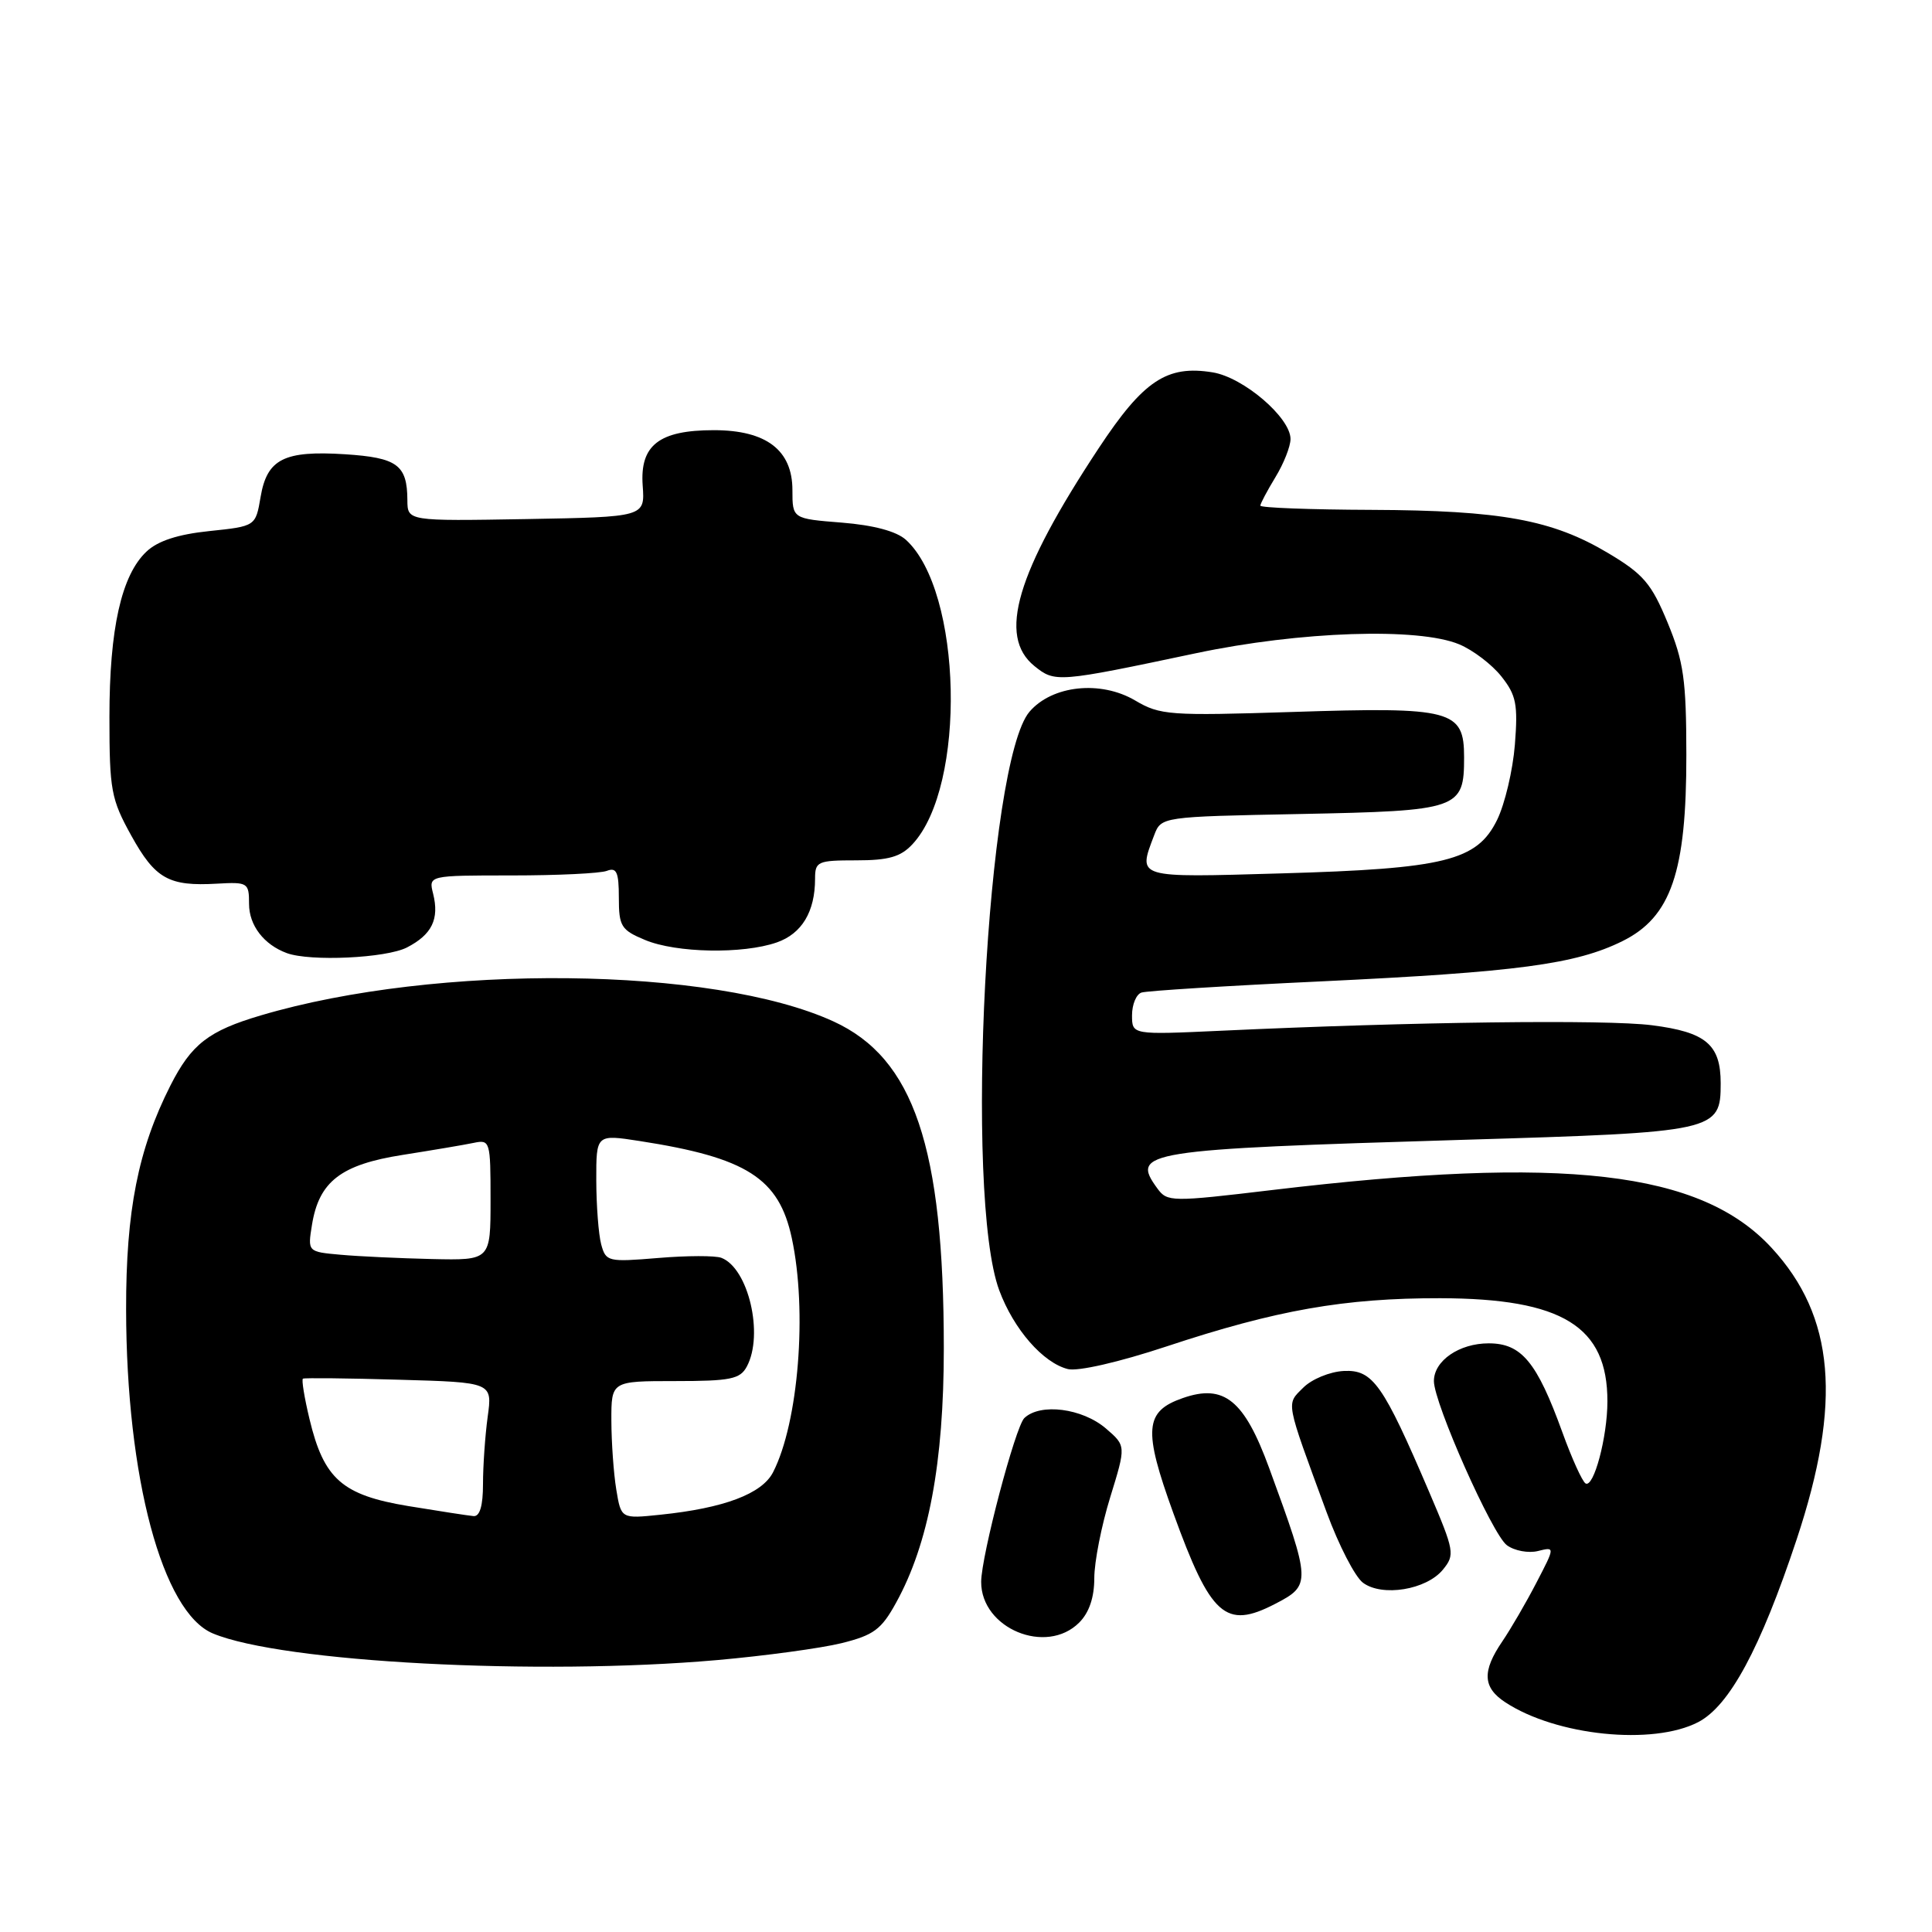 <?xml version="1.0" encoding="UTF-8" standalone="no"?>
<!DOCTYPE svg PUBLIC "-//W3C//DTD SVG 1.1//EN" "http://www.w3.org/Graphics/SVG/1.1/DTD/svg11.dtd" >
<svg xmlns="http://www.w3.org/2000/svg" xmlns:xlink="http://www.w3.org/1999/xlink" version="1.1" viewBox="0 0 256 256">
 <g >
 <path fill="currentColor"
d=" M 225.02 228.19 C 229.16 226.04 233.26 218.45 238.06 204.00 C 244.10 185.83 243.12 174.43 234.75 165.35 C 225.36 155.16 207.30 153.07 168.61 157.68 C 155.19 159.28 154.67 159.27 153.36 157.48 C 149.77 152.57 151.43 152.31 193.92 151.03 C 227.46 150.03 228.00 149.91 228.00 143.54 C 228.00 138.41 226.05 136.76 218.89 135.85 C 212.81 135.07 187.24 135.39 161.75 136.58 C 150.00 137.12 150.00 137.12 150.00 134.53 C 150.00 133.10 150.56 131.75 151.25 131.52 C 151.94 131.29 162.63 130.62 175.01 130.04 C 201.06 128.80 208.78 127.77 214.97 124.71 C 221.43 121.52 223.47 115.56 223.45 100.00 C 223.44 90.07 223.10 87.68 220.97 82.51 C 218.83 77.33 217.77 76.08 213.11 73.30 C 205.69 68.87 198.92 67.63 181.75 67.56 C 173.64 67.53 167.00 67.28 167.00 67.00 C 167.01 66.72 167.91 65.03 169.00 63.23 C 170.10 61.43 171.00 59.15 171.00 58.17 C 171.00 55.34 164.77 50.00 160.68 49.34 C 154.62 48.35 151.51 50.42 145.59 59.38 C 134.66 75.92 132.18 84.30 137.06 88.25 C 139.80 90.46 140.09 90.44 158.50 86.55 C 172.28 83.64 187.95 83.12 193.36 85.38 C 195.18 86.14 197.69 88.05 198.94 89.63 C 200.91 92.11 201.15 93.33 200.73 98.67 C 200.46 102.06 199.40 106.55 198.37 108.65 C 195.71 114.06 191.47 115.11 169.75 115.73 C 150.41 116.29 150.76 116.40 152.93 110.68 C 153.87 108.22 153.87 108.22 172.28 107.86 C 193.37 107.44 194.00 107.22 194.00 100.35 C 194.00 94.07 192.43 93.65 171.22 94.34 C 154.98 94.86 153.72 94.77 150.42 92.82 C 145.84 90.12 139.43 90.80 136.42 94.30 C 130.75 100.90 127.74 158.42 132.41 170.99 C 134.33 176.14 138.20 180.58 141.50 181.41 C 142.83 181.74 148.26 180.50 154.57 178.41 C 169.14 173.58 178.16 172.00 190.84 172.02 C 207.03 172.06 213.01 175.74 212.99 185.70 C 212.99 190.42 211.17 197.22 210.09 196.56 C 209.65 196.28 208.27 193.24 207.02 189.78 C 203.64 180.45 201.60 178.00 197.26 178.00 C 193.35 178.00 190.00 180.31 190.00 183.00 C 190.00 185.92 197.74 203.34 199.67 204.75 C 200.67 205.49 202.53 205.83 203.78 205.52 C 206.06 204.95 206.06 204.95 203.58 209.72 C 202.22 212.35 200.18 215.85 199.06 217.50 C 196.36 221.46 196.47 223.61 199.47 225.57 C 206.22 230.00 219.01 231.31 225.02 228.19 Z  M 95.02 219.97 C 101.36 219.41 108.77 218.40 111.50 217.73 C 115.77 216.67 116.79 215.92 118.74 212.36 C 123.05 204.56 125.06 193.81 125.06 178.67 C 125.06 151.98 121.09 140.22 110.43 135.34 C 94.49 128.04 57.83 127.65 34.58 134.54 C 27.63 136.59 25.36 138.36 22.58 143.84 C 18.30 152.29 16.69 160.43 16.71 173.50 C 16.74 195.80 21.52 213.65 28.21 216.44 C 37.35 220.26 71.29 222.05 95.02 219.97 Z  M 143.00 215.00 C 144.32 213.68 145.00 211.67 145.00 209.11 C 145.00 206.96 145.95 202.14 147.11 198.39 C 149.21 191.58 149.21 191.58 146.55 189.29 C 143.42 186.60 137.85 185.88 135.73 187.90 C 134.54 189.05 130.03 206.14 130.01 209.60 C 129.99 215.78 138.63 219.37 143.00 215.00 Z  M 168.93 212.54 C 173.75 210.04 173.74 209.75 168.17 194.52 C 164.87 185.51 162.20 183.34 156.73 185.25 C 151.66 187.01 151.46 189.42 155.47 200.49 C 160.43 214.18 162.38 215.92 168.93 212.54 Z  M 191.19 207.99 C 192.81 206.01 192.72 205.53 189.38 197.71 C 183.25 183.38 181.91 181.48 178.07 181.66 C 176.22 181.75 173.82 182.74 172.69 183.87 C 170.41 186.15 170.26 185.36 175.79 200.40 C 177.39 204.75 179.55 208.94 180.60 209.72 C 183.14 211.62 189.01 210.66 191.19 207.99 Z  M 53.93 125.54 C 57.24 123.83 58.23 121.78 57.39 118.42 C 56.78 116.00 56.78 116.00 67.81 116.00 C 73.87 116.00 79.55 115.73 80.42 115.39 C 81.70 114.90 82.00 115.56 82.00 118.94 C 82.00 122.74 82.30 123.23 85.47 124.55 C 89.60 126.28 98.43 126.44 102.92 124.88 C 106.25 123.72 108.00 120.81 108.00 116.43 C 108.00 114.15 108.34 114.00 113.46 114.00 C 117.75 114.00 119.35 113.54 120.91 111.86 C 128.09 104.16 127.52 78.31 120.03 71.52 C 118.78 70.40 115.78 69.59 111.55 69.25 C 105.00 68.73 105.00 68.73 105.00 64.94 C 105.00 59.64 101.53 57.00 94.59 57.00 C 87.33 57.00 84.77 58.99 85.16 64.35 C 85.46 68.50 85.46 68.50 69.73 68.78 C 54.00 69.05 54.00 69.05 53.98 66.28 C 53.96 61.60 52.65 60.64 45.70 60.19 C 37.63 59.68 35.38 60.82 34.53 65.85 C 33.87 69.73 33.87 69.73 27.74 70.37 C 23.58 70.80 20.91 71.67 19.42 73.08 C 16.09 76.20 14.50 83.30 14.50 95.00 C 14.50 104.71 14.72 105.89 17.40 110.73 C 20.57 116.45 22.36 117.46 28.75 117.09 C 32.84 116.86 33.00 116.96 33.00 119.77 C 33.00 122.61 34.96 125.17 38.00 126.29 C 41.11 127.43 51.18 126.96 53.93 125.54 Z  M 54.09 199.56 C 45.34 198.11 42.91 195.98 41.01 188.03 C 40.33 185.20 39.94 182.80 40.14 182.68 C 40.34 182.56 46.07 182.62 52.87 182.82 C 65.25 183.17 65.25 183.17 64.62 187.73 C 64.28 190.23 64.00 194.24 64.00 196.64 C 64.00 199.52 63.58 200.96 62.75 200.89 C 62.06 200.83 58.17 200.23 54.09 199.56 Z  M 81.66 197.37 C 81.31 195.24 81.02 191.14 81.01 188.25 C 81.00 183.00 81.00 183.00 89.46 183.00 C 96.81 183.00 98.07 182.74 98.96 181.07 C 101.23 176.83 99.17 168.05 95.59 166.67 C 94.78 166.36 91.01 166.37 87.21 166.69 C 80.56 167.24 80.28 167.18 79.66 164.88 C 79.31 163.57 79.02 159.76 79.01 156.40 C 79.00 150.30 79.00 150.30 84.75 151.19 C 98.95 153.39 103.22 156.11 104.92 164.07 C 106.99 173.71 105.81 188.48 102.44 195.07 C 100.98 197.94 95.94 199.84 87.49 200.71 C 82.30 201.25 82.30 201.25 81.66 197.37 Z  M 45.13 166.26 C 40.76 165.87 40.76 165.87 41.34 162.29 C 42.27 156.55 45.18 154.31 53.36 153.03 C 57.29 152.41 61.51 151.70 62.75 151.44 C 64.94 150.98 65.00 151.19 65.00 158.98 C 65.00 167.00 65.00 167.00 57.25 166.83 C 52.99 166.73 47.53 166.48 45.13 166.26 Z "/>
</g>
</svg>
